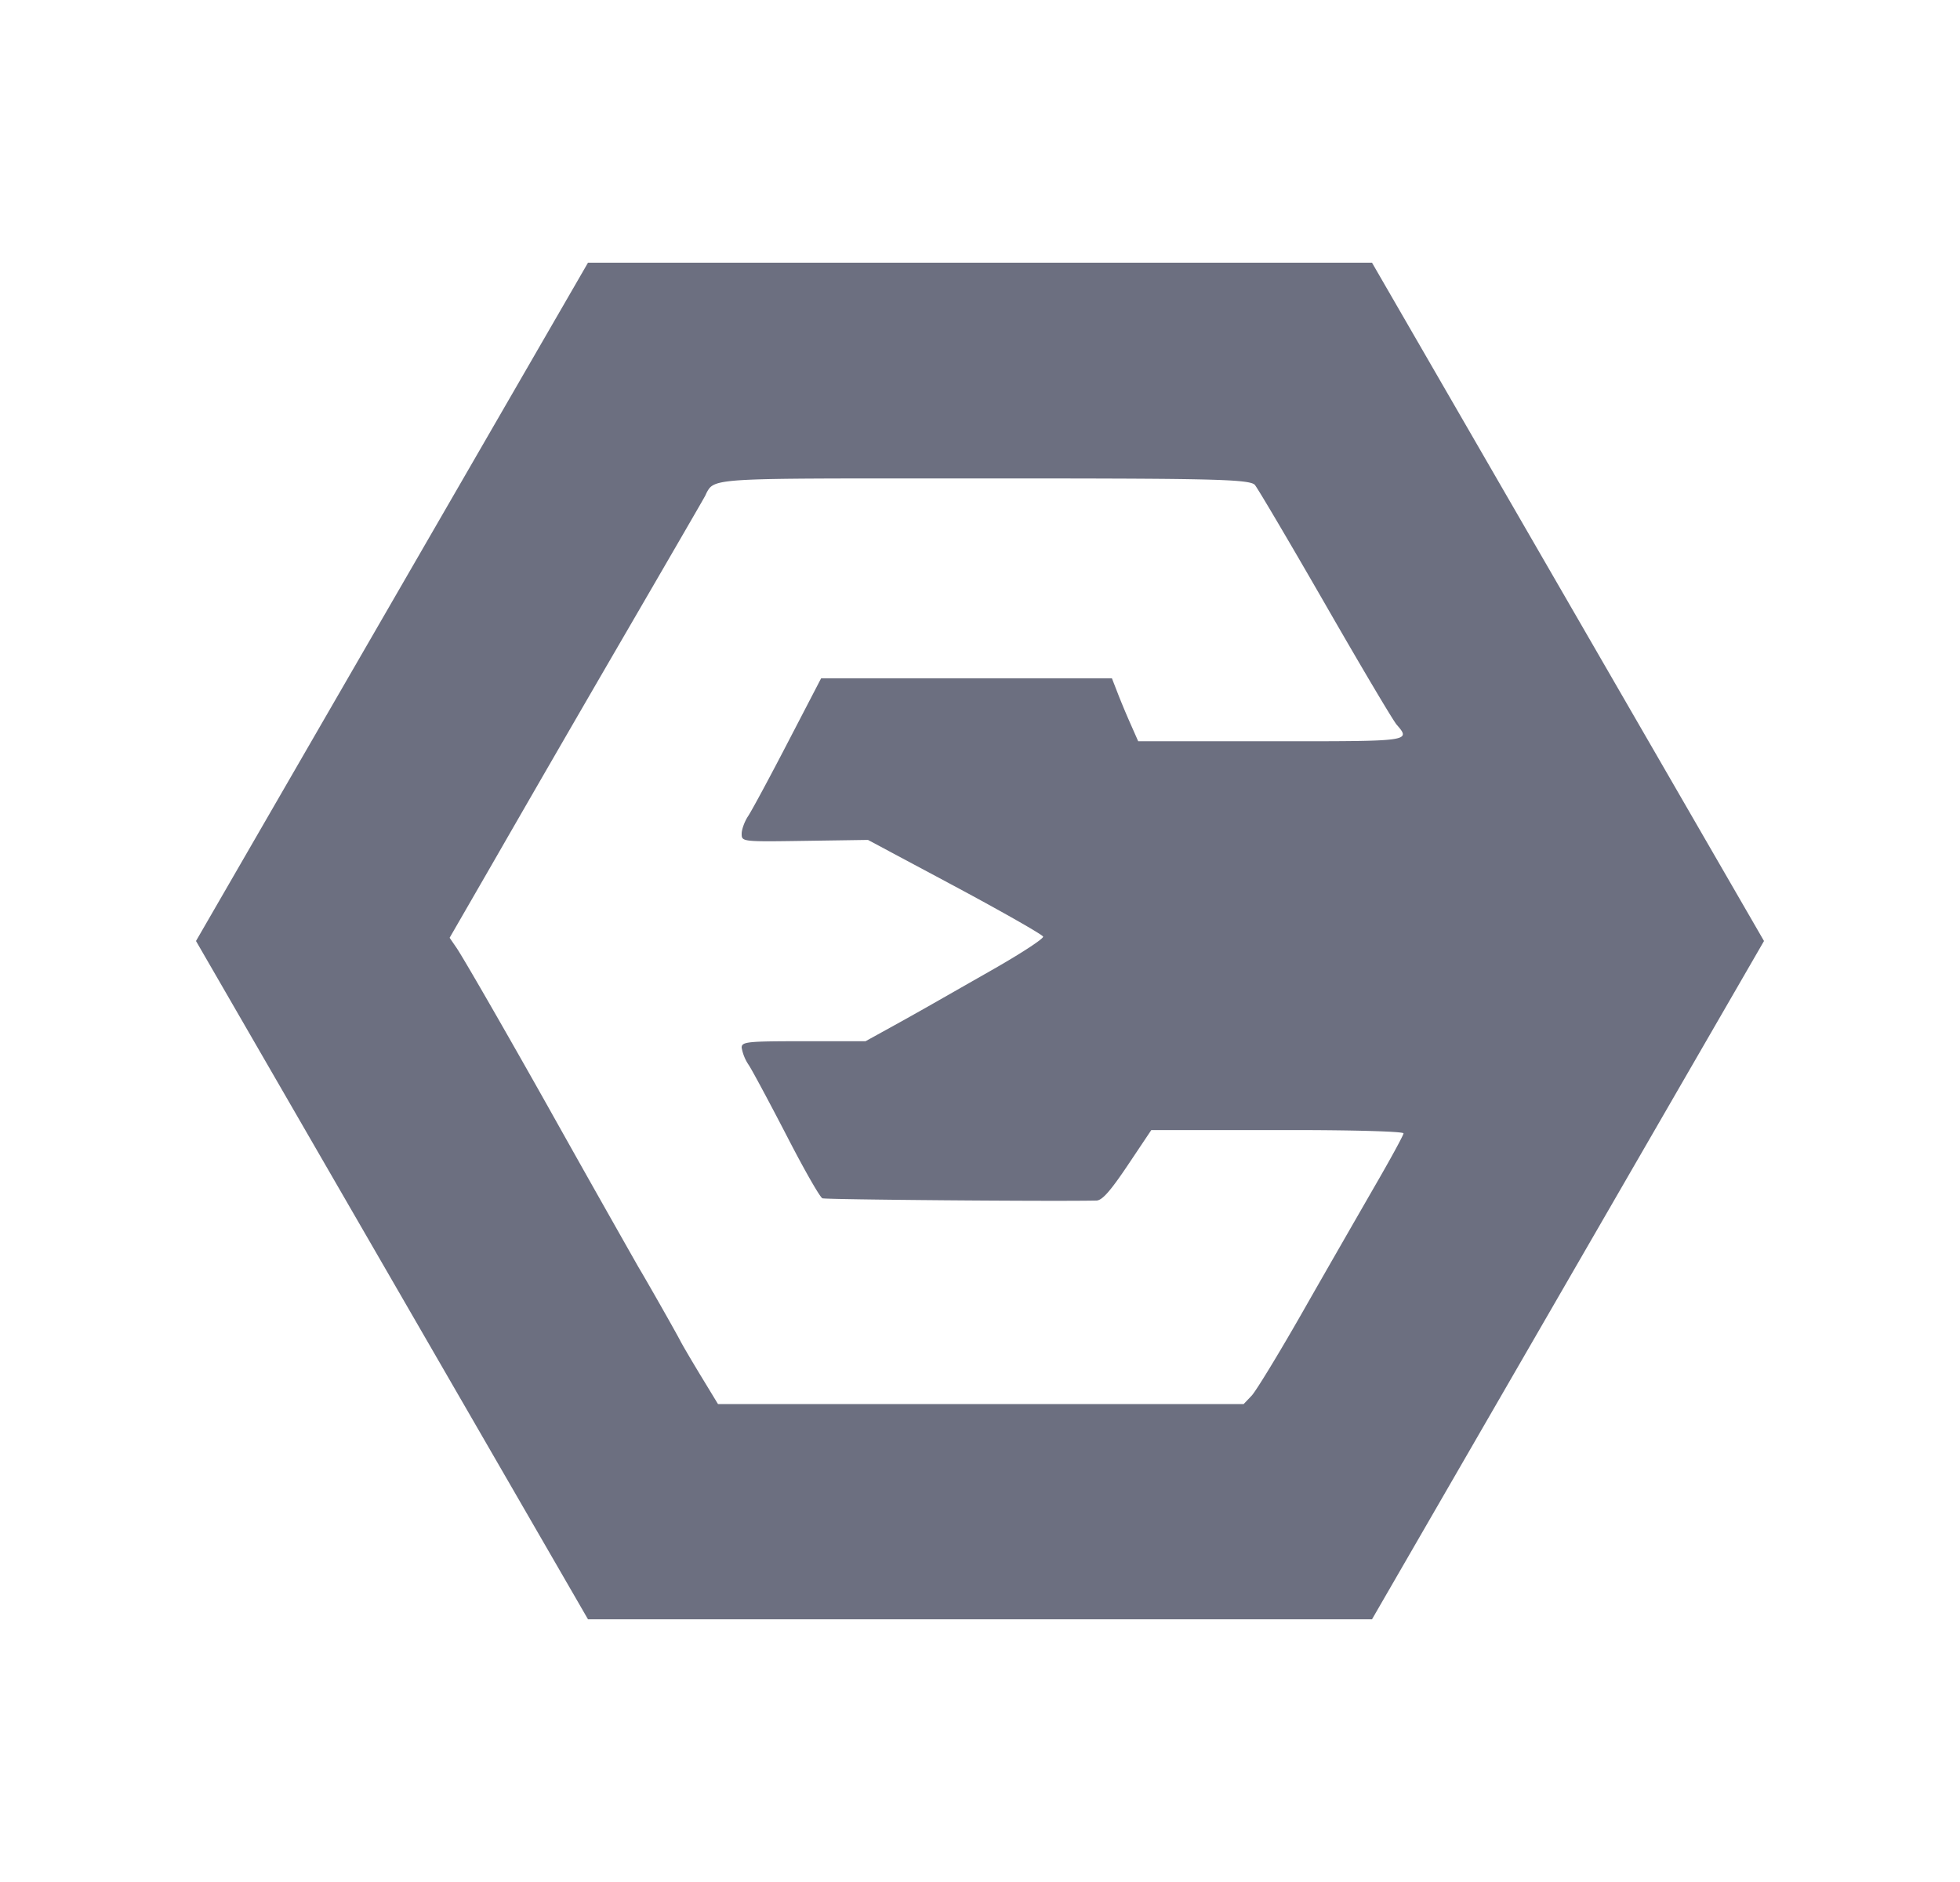 <svg xmlns="http://www.w3.org/2000/svg" width="25" height="24" fill="none" viewBox="0 0 25 24">
  <path fill="#6C6F80" fill-rule="evenodd" d="m17.5 20.65 5-8.65-5-8.65h-10L2.5 12l5 8.65h10Zm-.596-12.944c-.456-.792-.86-1.477-.898-1.522-.066-.078-.644-.083-3.644-.083h-.601c-2.352 0-2.624 0-2.72.135a.405.405 0 0 0-.034.06.36.36 0 0 1-.022.044c-.026.048-.476.825-1 1.726a707.925 707.925 0 0 0-1.711 2.959l-.539.934.088.128c.086.126.634 1.078 1.162 2.017a399.25 399.25 0 0 0 1.158 2.054c.099.164.48.835.534.94.032.062.154.269.27.46l.211.347h6.705l.102-.107c.055-.058.343-.53.64-1.05.296-.52.71-1.239.917-1.599.209-.36.38-.673.38-.696 0-.024-.625-.042-1.427-.042h-1.79l-.3.448c-.223.332-.327.45-.401.451-.562.012-3.451-.012-3.494-.029-.031-.012-.234-.367-.451-.789-.218-.421-.437-.83-.487-.908a.566.566 0 0 1-.092-.224c0-.075.068-.082.79-.082h.79l.31-.171c.171-.094.392-.218.492-.275l.83-.473c.356-.203.642-.39.633-.415-.008-.025-.514-.313-1.124-.64l-1.11-.593-.806.012c-.799.012-.805.011-.805-.09 0-.057.038-.16.084-.228.046-.07.274-.492.506-.94l.423-.814h3.71l.069.177c.037.097.112.278.167.401l.099.224h1.874c1.591 0 1.605-.002 1.424-.21-.047-.053-.457-.745-.912-1.537Z" clip-rule="evenodd"/>
</svg>
